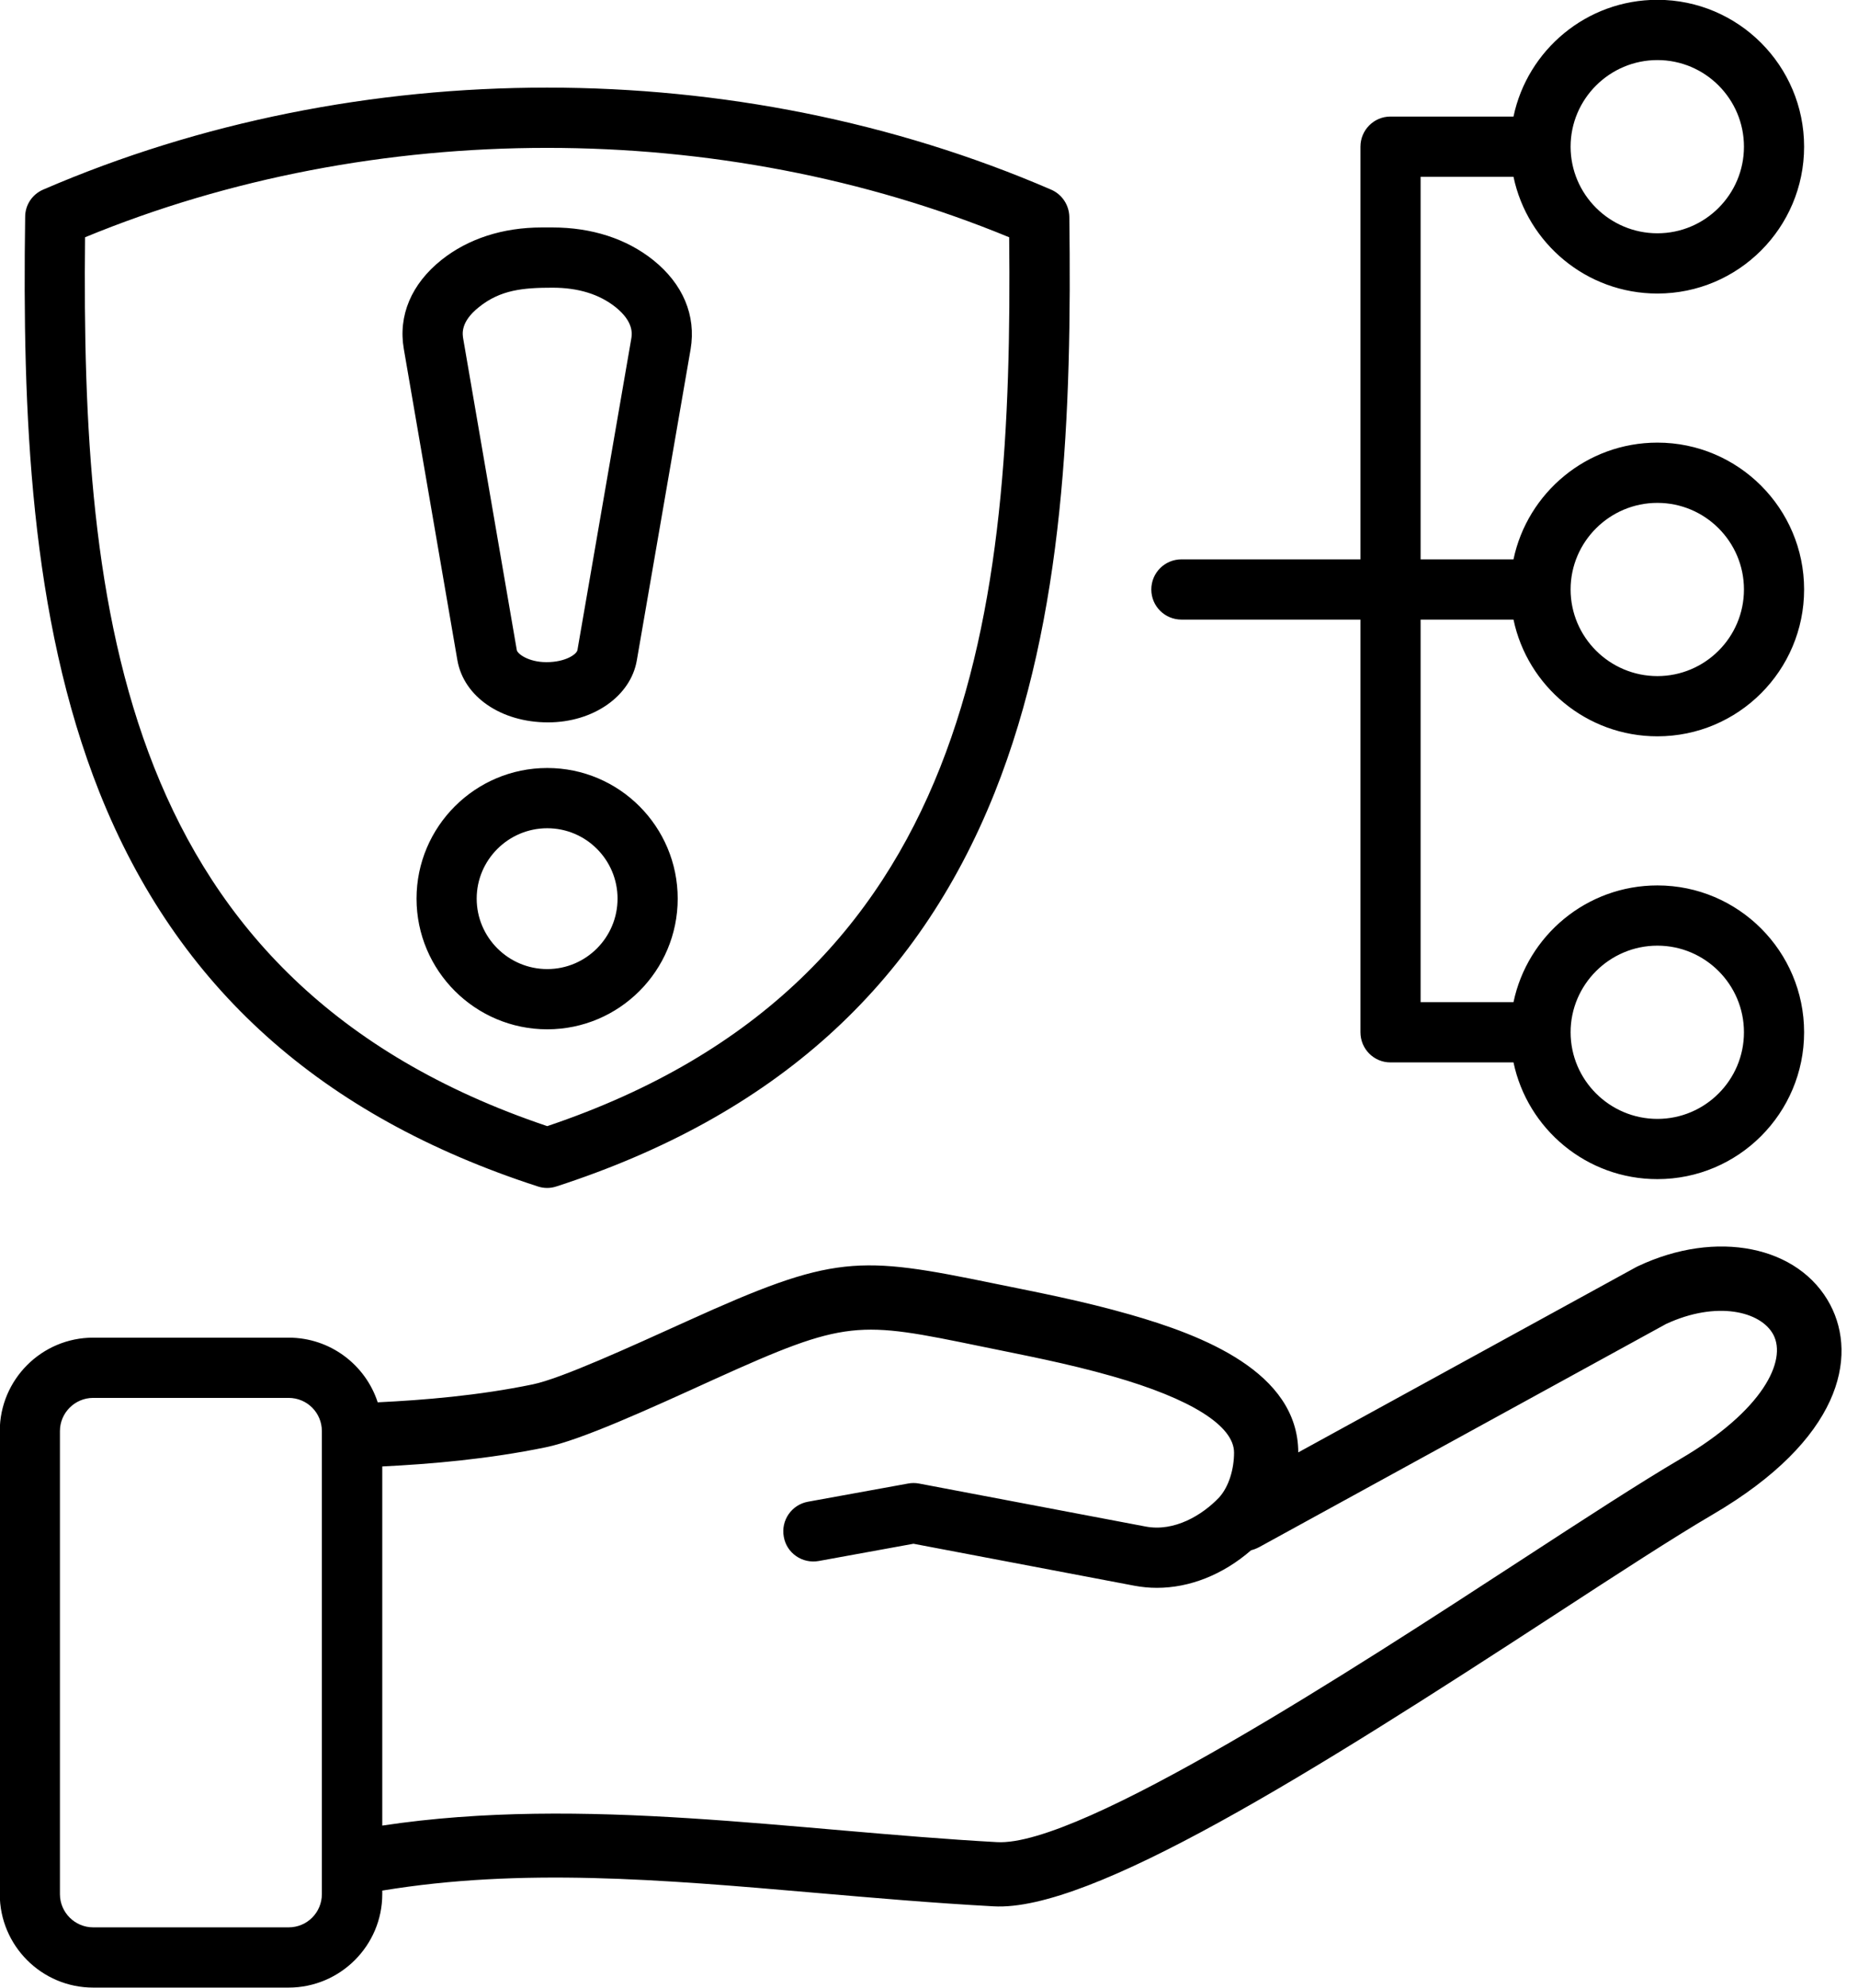 <?xml version="1.0" encoding="UTF-8"?>
<!DOCTYPE svg PUBLIC '-//W3C//DTD SVG 1.0//EN'
          'http://www.w3.org/TR/2001/REC-SVG-20010904/DTD/svg10.dtd'>
<svg height="440.7" preserveAspectRatio="xMidYMid meet" version="1.0" viewBox="45.9 29.7 411.9 440.7" width="411.9" xmlns="http://www.w3.org/2000/svg" xmlns:xlink="http://www.w3.org/1999/xlink" zoomAndPan="magnify"
><g id="change1_1"
  ><path clip-rule="evenodd" d="M418.394,353.166c-8.834,5.182-21.269,13.273-35.673,22.653c-36.348,23.672-97.229,63.328-115.797,62.276 c-44.871-2.478-91.608-10.416-136.278-3.669v-79.618c10.634-0.529,23.407-1.598,36.292-4.259 c7.761-1.604,22.381-8.256,37.249-15.034c29.596-13.414,31.847-12.953,59.361-7.292c9.361,1.936,18.687,3.663,28.977,6.595 c17.386,4.968,26.952,10.978,26.952,16.925c0,3.509-1.083,7.488-3.32,9.948c-3.714,3.905-9.903,7.647-16.261,6.443l-50.247-9.537 c-0.788-0.152-1.632-0.157-2.419-0.005l-22.225,4.04c-3.601,0.658-6.021,4.13-5.345,7.765c0.619,3.623,4.108,6.037,7.765,5.368 l20.987-3.821l48.952,9.301c1.688,0.315,3.32,0.473,5.008,0.473c7.315,0,14.686-2.943,20.875-8.327 c0.619-0.152,1.182-0.377,1.801-0.698l90.196-49.47c11.197-5.21,21.044-2.83,23.801,2.391 C442.026,331.311,436.85,342.356,418.394,353.166L418.394,353.166z M117.254,449.618c0,4.068-3.263,7.371-7.371,7.371H66.557 c-4.051,0-7.371-3.303-7.371-7.371V346.97c0-4.057,3.32-7.36,7.371-7.36h43.326c4.107,0,7.371,3.303,7.371,7.36V449.618 L117.254,449.618z M451.648,318.966c-6.921-13.104-25.264-16.773-42.65-8.541c-0.113,0.062-0.281,0.124-0.394,0.197l-74.891,41.069 c-0.056-17.859-21.325-25.995-37.305-30.564c-10.743-3.069-20.364-4.887-29.99-6.853c-30.384-6.257-35.561-6.487-68.083,8.271 c-12.964,5.87-28.004,12.757-34.323,14.067c-12.041,2.493-24.195,3.489-34.379,3.978c-2.701-8.311-10.522-14.337-19.75-14.337 H66.557c-11.422,0-20.706,9.296-20.706,20.718v102.648c0,11.428,9.284,20.723,20.706,20.723h43.326 c11.422,0,20.762-9.295,20.762-20.723v-0.782c30.857-5.083,61.448-2.504,95.935,0.489c12.773,1.109,25.995,2.257,39.556,2.999 c21.588,1.263,70.535-29.515,124.35-64.572c14.235-9.273,26.558-17.291,35.11-22.293 C454.067,348.788,457.725,330.512,451.648,318.966L451.648,318.966z M167.219,244.542c-8.609,0-15.642-7.011-15.642-15.62 c0-8.598,7.033-15.603,15.642-15.603c8.609,0,15.586,7.005,15.586,15.603C182.805,237.531,175.828,244.542,167.219,244.542 L167.219,244.542z M167.219,199.962c-15.98,0-28.977,13.003-28.977,28.961c0,15.974,12.998,28.972,28.977,28.972 s28.921-12.997,28.921-28.972C196.14,212.965,183.199,199.962,167.219,199.962L167.219,199.962z M152.083,97.781 c4.776-3.851,9.841-4.299,16.317-4.299c5.683,0,10.353,1.44,13.954,4.299c4.107,3.297,3.657,6.009,3.489,7.033l-11.929,68.994 c-0.144,0.923-2.622,2.69-6.865,2.69c-4.051,0-6.471-1.885-6.583-2.69l-11.872-68.994 C148.426,103.791,147.919,101.079,152.083,97.781L152.083,97.781z M147.3,176.082c1.434,8.13,9.743,13.768,20.087,13.768 c10.015,0,18.343-5.796,19.693-13.768l11.928-68.995c1.238-7.433-1.688-14.444-8.327-19.75c-5.908-4.715-13.616-7.208-22.282-7.208 h-2.419c-8.609,0-16.317,2.493-22.226,7.208c-6.639,5.306-9.622,12.317-8.328,19.75L147.3,176.082L147.3,176.082z M64.757,82.302 c-0.844,82.684,7.596,165.121,102.462,197.058c94.866-31.937,103.25-114.374,102.405-197.058 C205.585,55.873,128.769,55.884,64.757,82.302L64.757,82.302z M165.137,292.735c1.352,0.439,2.731,0.447,4.107,0 c48.164-15.631,79.955-44.209,97.173-87.338c15.53-38.953,17.105-84.361,16.543-127.624c-0.056-2.639-1.632-4.996-4.051-6.037 c-69.784-30.154-153.678-30.143-223.436,0c-2.42,1.041-3.995,3.398-3.995,6.037c-0.619,43.264,1.013,88.671,16.486,127.624 C85.182,248.526,116.973,277.104,165.137,292.735L165.137,292.735z M413.33,43.017c10.578,0,19.187,8.615,19.187,19.204 c0,10.589-8.609,19.198-19.187,19.198c-10.578,0-19.243-8.609-19.243-19.198C394.087,51.631,402.752,43.017,413.33,43.017 L413.33,43.017z M413.33,141.186c10.578,0,19.187,8.615,19.187,19.198c0,10.595-8.609,19.204-19.187,19.204 c-10.578,0-19.243-8.609-19.243-19.204C394.087,149.8,402.752,141.186,413.33,141.186L413.33,141.186z M413.33,239.349 c10.578,0,19.187,8.62,19.187,19.204c0,10.595-8.609,19.204-19.187,19.204c-10.578,0-19.243-8.609-19.243-19.204 C394.087,247.969,402.752,239.349,413.33,239.349L413.33,239.349z M307.83,167.063h39.668v91.49c0,3.697,2.982,6.679,6.64,6.679 h27.289c3.095,14.759,16.205,25.877,31.903,25.877c17.949,0,32.522-14.601,32.522-32.556c0-17.949-14.573-32.556-32.522-32.556 c-15.698,0-28.809,11.118-31.903,25.877h-20.594v-84.811h20.594c3.095,14.759,16.205,25.877,31.903,25.877 c17.949,0,32.522-14.601,32.522-32.556c0-17.944-14.573-32.556-32.522-32.556c-15.698,0-28.809,11.13-31.903,25.877h-20.594V68.894 h20.594c3.095,14.759,16.205,25.883,31.903,25.883c17.949,0,32.522-14.601,32.522-32.556c0-17.949-14.573-32.562-32.522-32.562 c-15.698,0-28.809,11.13-31.903,25.883h-27.289c-3.657,0-6.64,2.993-6.64,6.679v91.484H307.83c-3.714,0-6.696,2.993-6.696,6.679 C301.134,164.081,304.116,167.063,307.83,167.063z" fill-rule="evenodd"
  /></g
></svg
>
